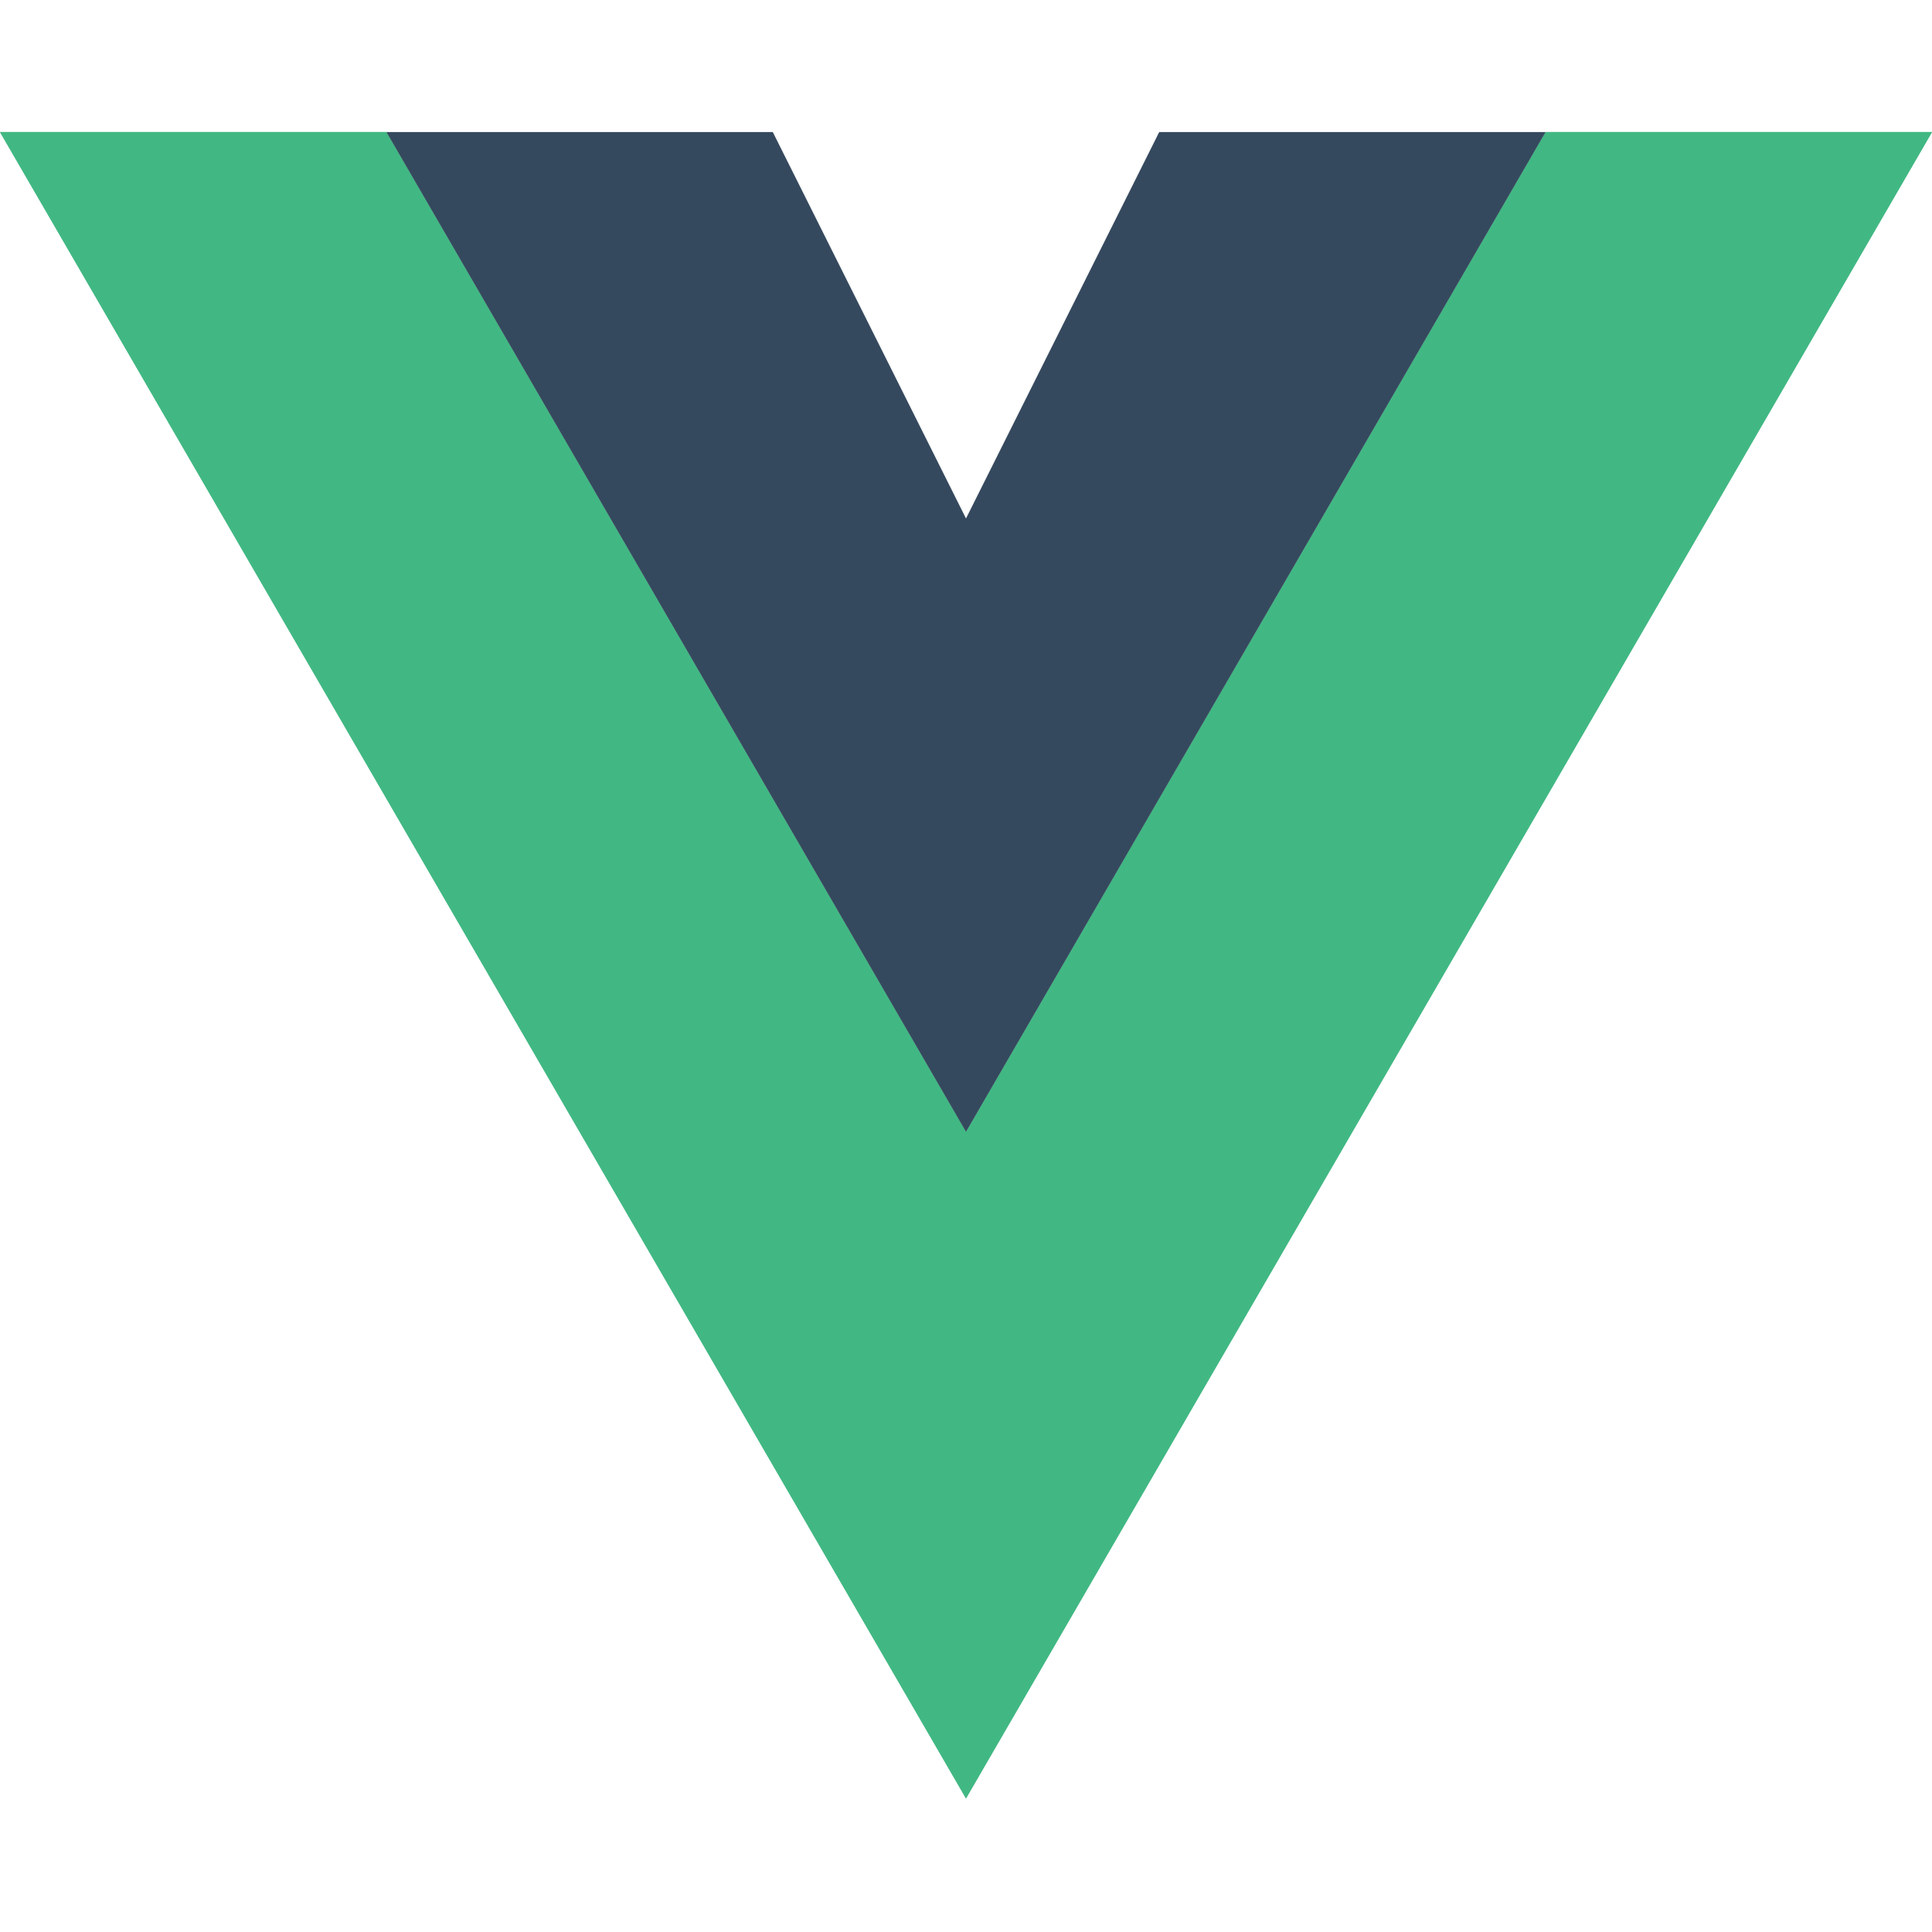 <svg xmlns="http://www.w3.org/2000/svg" viewBox="0 0 256 221" width="40" height="40" preserveAspectRatio="xMidYMid meet">
  <title>Vue Logo</title>
  <path d="M204.8,0L256,0L128,220.8L0,0L51.2,0L128,132.48L204.8,0Z" fill="#41B883"/>
  <path d="M0,0L128,220.8L256,0H204.8L128,132.48L51.2,0H0Z" fill="#41B883"/>
  <path d="M51.2,0L128,132.48L204.8,0H153.6L128,51.2L102.4,0H51.2Z" fill="#35495E"/>
</svg>
